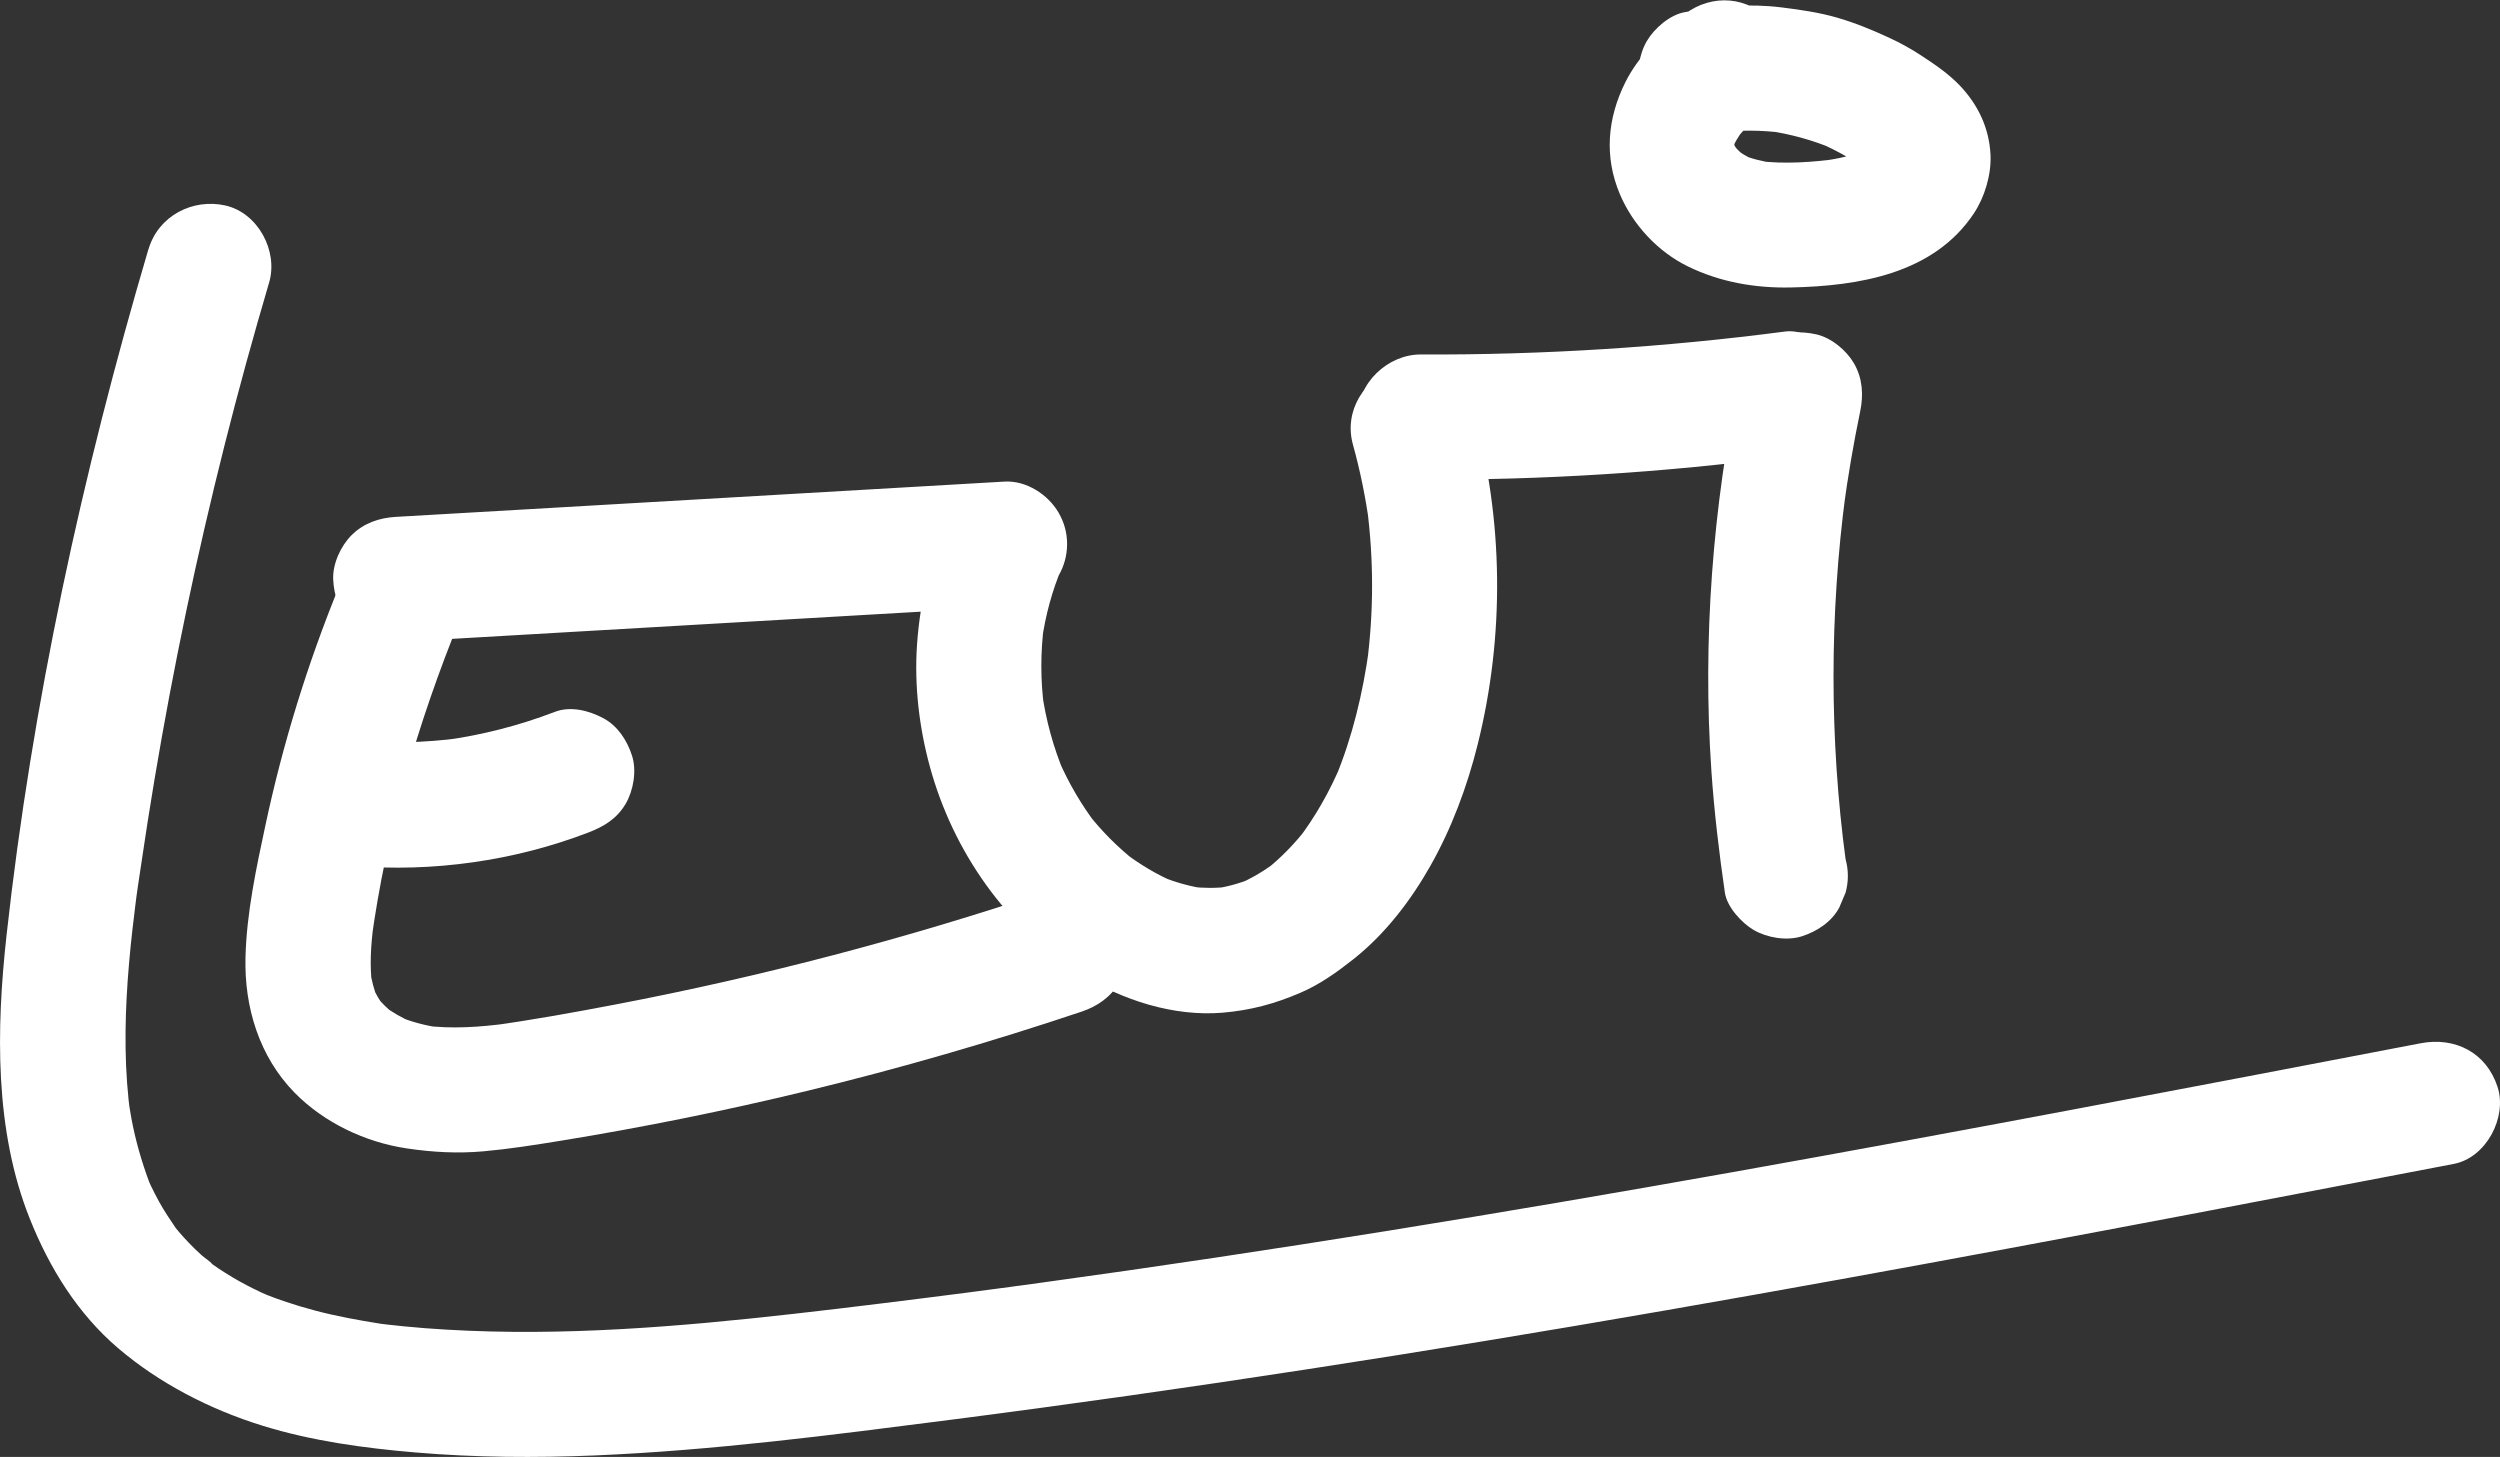 <?xml version="1.0" encoding="UTF-8"?><svg id="Layer_1" xmlns="http://www.w3.org/2000/svg" viewBox="0 0 399.61 232.88"><rect x="0" y="0" width="399.61" height="232.88" fill="#333333" stroke="none"/><path d="M23.72,39.85C13.16,75.61,5.13,112.47,1.04,149.55c-1.64,14.91-1.94,31.09,3.72,45.25,3.14,7.87,7.65,15.19,14.17,20.74s14.55,9.72,23,12.34c7.93,2.46,16.27,3.59,24.52,4.29,9.54,.81,19.13,.87,28.7,.47,18.92-.8,37.75-3.25,56.52-5.66,38.32-4.92,76.48-10.9,114.54-17.52,37.43-6.51,74.77-13.6,112.08-20.75,4.65-.89,9.3-1.78,13.95-2.67,5.15-.99,8.56-7.44,6.98-12.3-1.78-5.49-6.79-8.04-12.3-6.98-36.7,7.04-73.41,14.08-110.2,20.64-36.54,6.51-73.17,12.53-109.93,17.58-1.23,.17-2.47,.34-3.7,.51-.49,.07-.99,.12-1.48,.2,2.38-.37,.96-.13,.44-.06-2.47,.33-4.94,.66-7.41,.98-4.57,.59-9.14,1.17-13.71,1.73-9.28,1.14-18.56,2.24-27.87,3.09-9.18,.83-18.38,1.41-27.6,1.46-4.72,.03-9.45-.08-14.16-.36-2.24-.13-4.47-.3-6.7-.52-.88-.08-1.75-.18-2.63-.28-.49-.06-.98-.12-1.46-.18-1.92-.23,2.37,.36,.32,.04-3.52-.56-7.01-1.19-10.45-2.1-1.71-.45-3.4-.96-5.07-1.53-.92-.32-1.84-.65-2.74-1.01-.36-.14-.72-.3-1.08-.44,2.81,1.08,.84,.34,.26,.07-1.57-.73-3.11-1.53-4.6-2.42-.74-.44-1.47-.9-2.19-1.38-.4-.27-.79-.54-1.18-.82l-.46-.34c-.83-.63-.61-.46,.66,.51-.43-.57-1.22-1.01-1.76-1.5-.72-.65-1.41-1.32-2.08-2.02-.53-.55-1.04-1.12-1.54-1.7-.31-.36-.6-.73-.9-1.09-.77-.94,1.34,1.88,.38,.46s-1.86-2.75-2.66-4.21c-.44-.8-.86-1.62-1.26-2.45-.16-.33-.31-.67-.46-1-.86-1.87,.88,2.28,.16,.35-1.24-3.33-2.21-6.71-2.86-10.21-.14-.74-.25-1.49-.38-2.24-.34-2.02,.24,2.07,.09,.68-.05-.47-.11-.95-.16-1.42-.19-1.82-.32-3.65-.4-5.48-.15-3.61-.1-7.22,.09-10.83s.53-7.4,.95-11.08c.09-.77,.18-1.53,.28-2.3,.07-.57,.45-3.95,.13-1.07,.25-2.3,.64-4.59,.97-6.87,1.32-9.03,2.83-18.04,4.52-27.01,3.36-17.82,7.44-35.51,12.23-53,1.19-4.34,2.43-8.67,3.7-12.99,1.48-5.02-1.79-11.12-6.98-12.3s-10.72,1.61-12.3,6.98h0Z" style="fill:#ffffff;"/><path d="M54.2,93.74c-5.03,12.33-8.98,25.08-11.76,38.11-1.48,6.92-3.03,14.11-3.2,21.19-.2,7.95,2.19,15.83,7.83,21.6,4.72,4.82,11.34,7.95,17.98,8.93,4.1,.61,8.11,.83,12.24,.46s8.16-1.01,12.22-1.67c13.28-2.16,26.47-4.83,39.55-8,14.79-3.59,29.41-7.82,43.84-12.66,2.47-.83,4.63-2.3,5.98-4.6,1.25-2.14,1.79-5.3,1.01-7.71s-2.28-4.75-4.6-5.98-5.15-1.87-7.71-1.01c-22.62,7.6-45.75,13.68-69.19,18.16-6.61,1.26-13.25,2.47-19.91,3.39l2.66-.36c-4.46,.59-8.94,.91-13.42,.33l2.66,.36c-2.33-.34-4.58-.92-6.75-1.82l2.39,1.01c-1.74-.75-3.36-1.67-4.87-2.81l2.02,1.56c-1.17-.92-2.23-1.95-3.16-3.12l1.56,2.02c-.88-1.15-1.59-2.36-2.16-3.69l1.01,2.39c-.63-1.55-1.04-3.15-1.29-4.81l.36,2.66c-.42-3.26-.22-6.53,.2-9.77l-.36,2.66c2.38-17.63,7.46-35.06,14.17-51.51,.91-2.24,.15-5.72-1.01-7.71s-3.59-4.05-5.98-4.6c-2.56-.58-5.43-.46-7.71,1.01l-2.02,1.56c-1.24,1.25-2.1,2.72-2.57,4.41h0Z" style="fill:#ffffff;"/><path d="M56.53,138.4c12.6,1.06,25.69-.79,37.5-5.32,2.5-.96,4.58-2.21,5.98-4.6,1.25-2.14,1.79-5.3,1.01-7.71s-2.28-4.75-4.6-5.98-5.23-1.96-7.71-1.01c-5.75,2.21-11.72,3.73-17.82,4.56l2.66-.36c-5.65,.74-11.34,.88-17.02,.4-2.43-.2-5.4,1.26-7.07,2.93s-3.04,4.58-2.93,7.07,.97,5.27,2.93,7.07,4.3,2.7,7.07,2.93h0Z" style="fill:#ffffff;"/><path d="M63.27,102.64l75.85-4.4,21.46-1.24-8.63-15.05c-3.07,6.8-4.86,13.63-5.37,21.1-.45,6.5,.34,13.24,2.06,19.52,3.69,13.48,12.17,25.7,24.09,33.15,6.6,4.13,14.88,6.82,22.73,6.15,4.49-.39,8.28-1.41,12.4-3.18,3.14-1.35,5.83-3.28,8.5-5.39,5.04-3.99,9.13-9.33,12.28-14.9,3.42-6.05,5.88-12.68,7.56-19.41,4.34-17.41,4.14-35.93-.65-53.23-.67-2.43-2.42-4.7-4.6-5.98s-5.3-1.79-7.71-1.01c-5.15,1.67-8.48,6.9-6.98,12.3,1.15,4.15,2.01,8.37,2.6,12.64l-.36-2.66c1.1,8.4,1.09,16.9-.03,25.3l.36-2.66c-.98,7.07-2.65,14.12-5.4,20.72l1.01-2.39c-1.85,4.39-4.18,8.56-7.09,12.34l1.56-2.02c-1.97,2.52-4.18,4.82-6.69,6.79l2.02-1.56c-2,1.54-4.15,2.84-6.48,3.83l2.39-1.01c-2.03,.83-4.13,1.41-6.3,1.7l2.66-.36c-2.09,.26-4.17,.25-6.26,0l2.66,.36c-2.55-.35-5.02-1.04-7.4-2.02l2.39,1.01c-3.04-1.29-5.85-2.99-8.46-5l2.02,1.56c-2.87-2.26-5.43-4.86-7.68-7.74l1.56,2.02c-2.5-3.26-4.56-6.81-6.19-10.58l1.01,2.39c-1.79-4.24-3-8.68-3.63-13.24l.36,2.66c-.58-4.44-.59-8.92,0-13.35l-.36,2.66c.57-4.07,1.64-8.03,3.24-11.82l-1.01,2.39c.14-.33,.29-.66,.44-1,.9-1.56,1.36-3.24,1.37-5.05,0-1.81-.46-3.49-1.37-5.05-1.7-2.91-5.18-5.15-8.63-4.95l-75.85,4.4-21.46,1.24c-2.65,.15-5.15,1.01-7.07,2.93-1.73,1.73-3.04,4.58-2.93,7.07s.97,5.27,2.93,7.07,4.42,3.08,7.07,2.93h0Z" style="fill:#ffffff;"/><path d="M227.09,76.66c19.48,.09,38.95-1.13,58.27-3.67,1.38,.05,2.66-.24,3.85-.86,1.24-.4,2.31-1.09,3.22-2.07,1.73-1.73,3.04-4.58,2.93-7.07s-.97-5.27-2.93-7.07c-1.81-1.66-4.52-3.26-7.07-2.93-19.32,2.53-38.79,3.76-58.27,3.67-5.23-.02-10.24,4.62-10,10s4.39,9.97,10,10h0Z" style="fill:#ffffff;"/><path d="M278.04,60.44c-4.28,20.62-5.92,41.84-4.48,62.86,.45,6.49,1.22,12.94,2.15,19.37,.33,2.3,2.69,4.86,4.6,5.98,2.14,1.25,5.3,1.79,7.71,1.01s4.75-2.28,5.98-4.6l1.01-2.39c.48-1.77,.48-3.54,0-5.32-.11-.79-.23-1.59-.33-2.38l.36,2.66c-2.62-19.54-2.61-39.37-.01-58.91l-.36,2.66c.71-5.24,1.6-10.45,2.67-15.62,.55-2.64,.39-5.32-1.01-7.71-1.21-2.07-3.59-4.05-5.98-4.6-2.56-.58-5.43-.46-7.71,1.01-2.11,1.36-4.07,3.43-4.6,5.98h0Z" style="fill:#ffffff;"/><path d="M268.51,2.84c-3.32,2.96-6.72,6.31-8.72,10.33-2.86,5.75-3.39,11.88-.87,17.85,2.06,4.89,6.06,9.2,10.85,11.55,5.16,2.53,10.77,3.5,16.5,3.38,10.81-.23,22.8-2.15,29.24-11.84,1.74-2.62,2.81-6.2,2.66-9.36-.2-4.24-1.96-7.96-4.86-11.03-1.79-1.89-4.04-3.43-6.22-4.85-1.64-1.08-3.37-2.03-5.15-2.85-2.68-1.24-5.45-2.38-8.29-3.2s-5.84-1.26-8.83-1.63c-5.22-.65-10.45-.23-15.6,.77-2.35,.45-4.8,2.59-5.98,4.6-1.25,2.14-1.79,5.3-1.01,7.71s2.28,4.75,4.6,5.98c2.48,1.31,4.94,1.54,7.71,1.01,.8-.15,1.6-.29,2.41-.4l-2.66,.36c3.64-.47,7.3-.44,10.94,.04l-2.66-.36c3.63,.52,7.17,1.5,10.55,2.92l-2.39-1.01c3.11,1.34,6.04,3.04,8.73,5.1l-2.02-1.56c.81,.64,1.56,1.32,2.23,2.11l-1.56-2.02c.39,.51,.71,1.02,.99,1.6l-1.01-2.39c.19,.47,.32,.93,.4,1.43l-.36-2.66c.05,.49,.05,.95,0,1.44l.36-2.66c-.09,.61-.25,1.18-.47,1.75l1.01-2.39c-.31,.7-.68,1.33-1.12,1.94l1.56-2.02c-.63,.8-1.34,1.5-2.14,2.13l2.02-1.56c-1.11,.81-2.29,1.45-3.56,1.99l2.39-1.01c-2.19,.87-4.48,1.36-6.8,1.69l2.66-.36c-4.32,.57-8.77,.91-13.11,.36l2.66,.36c-1.88-.27-3.7-.72-5.46-1.45l2.39,1.01c-1.23-.55-2.36-1.23-3.43-2.05l2.02,1.56c-.95-.77-1.79-1.61-2.54-2.58l1.56,2.02c-.57-.77-1.05-1.57-1.45-2.44l1.01,2.39c-.37-.88-.62-1.76-.77-2.7l.36,2.66c-.1-.86-.1-1.69-.01-2.55l-.36,2.66c.14-.99,.4-1.92,.77-2.85l-1.01,2.39c.55-1.28,1.27-2.45,2.1-3.56l-1.56,2.02c1.6-2.06,3.5-3.85,5.44-5.58s2.93-4.66,2.93-7.07-1.09-5.38-2.93-7.07c-4.18-3.84-9.96-3.72-14.14,0h0Z" style="fill:#ffffff;"/></svg>